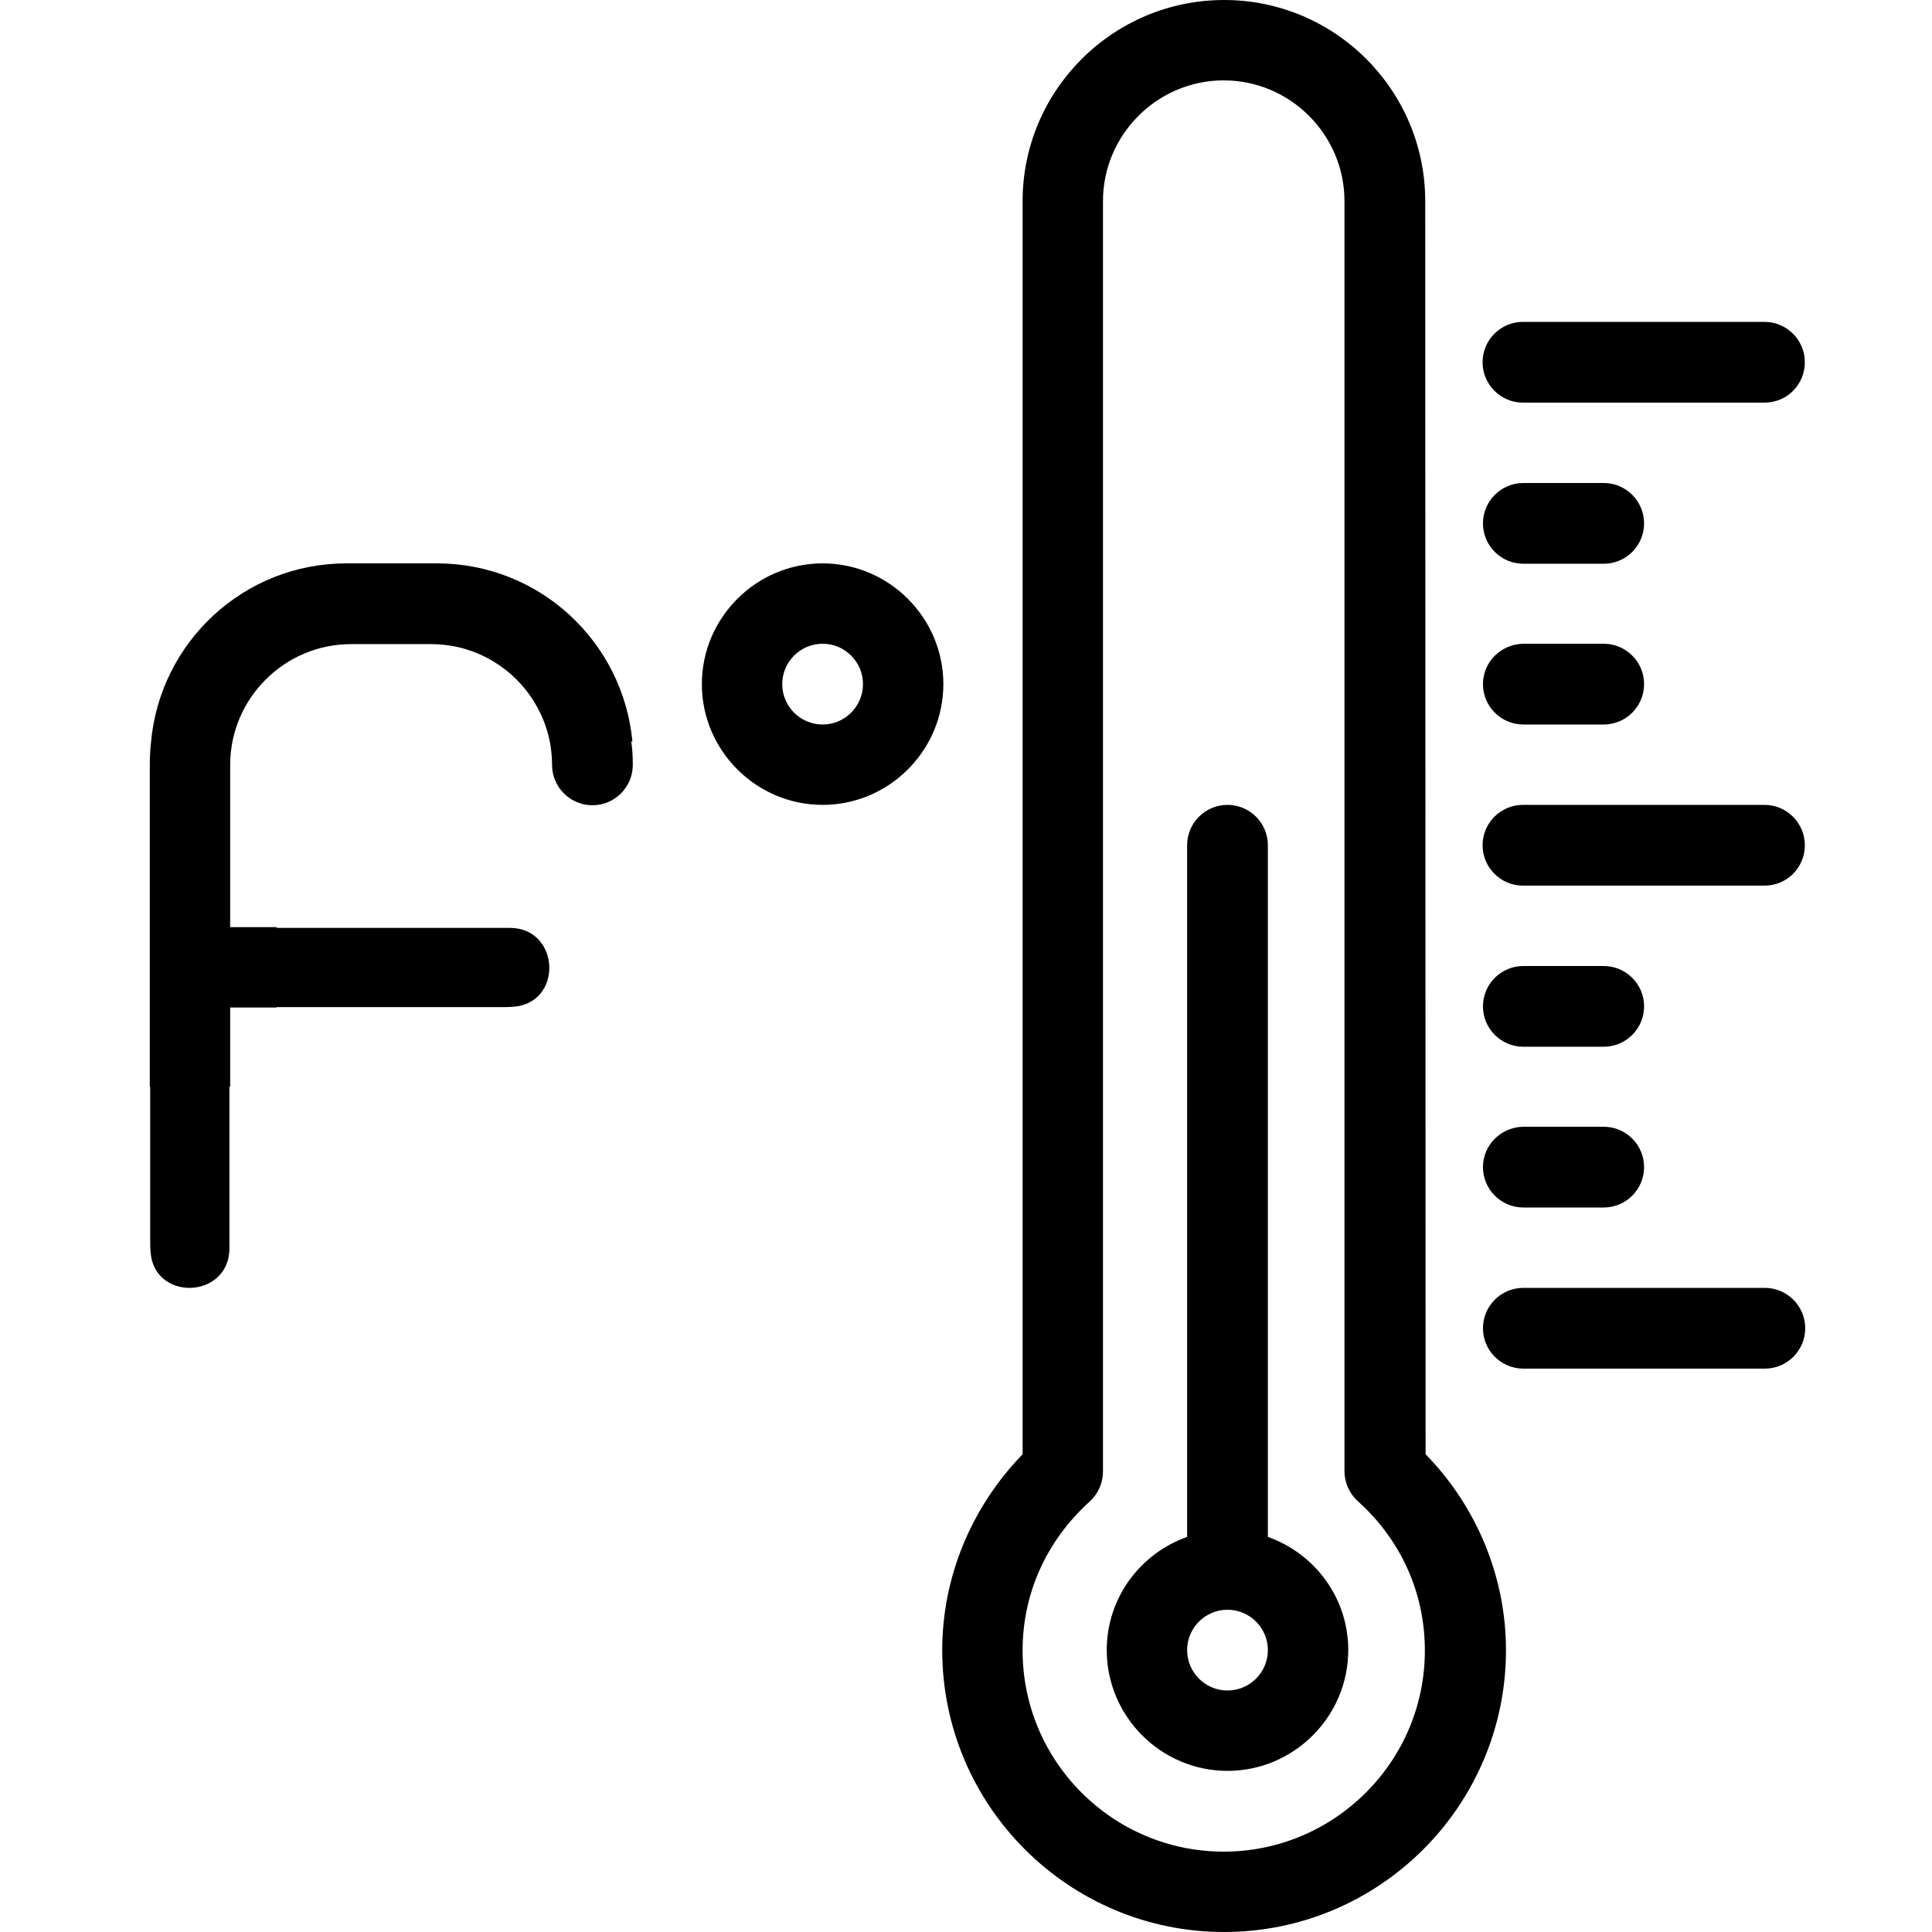 <?xml version="1.0" encoding="utf-8"?>
<!-- Generator: Adobe Illustrator 21.0.0, SVG Export Plug-In . SVG Version: 6.00 Build 0)  -->
<svg version="1.1" id="Layer_1" xmlns="http://www.w3.org/2000/svg" x="0px" y="0px"
     viewBox="0 0 512 512" style="enable-background:new 0 0 512 512;" xml:space="preserve">
<g>
	<g>
		<path d="M377.7,53.3c0-29.4-23.9-53.3-53.3-53.3S271,23.9,271,53.3v332.1c-13.6,14-21.3,32.6-21.3,51.9
			c0,41.2,33.5,74.7,74.7,74.7c41.2,0,74.7-33.5,74.7-74.7c0-19.3-7.7-38-21.3-51.9L377.7,53.3L377.7,53.3z M324.3,490.7
			c-29.4,0-53.3-23.9-53.3-53.3c0-15.1,6.3-29.1,17.8-39.5c2.2-2,3.5-4.9,3.5-7.9V53.3c0-17.6,14.4-32,32-32s32,14.4,32,32v336.6
			c0,3,1.3,5.9,3.5,7.9c11.5,10.3,17.8,24.4,17.8,39.5C377.7,466.7,353.7,490.7,324.3,490.7z"/>
		<path d="M336,407.3V224c0-5.9-4.8-10.7-10.7-10.7s-10.7,4.8-10.7,10.7v183.3c-12.4,4.4-21.3,16.1-21.3,30c0,17.6,14.4,32,32,32
			s32-14.4,32-32C357.3,423.4,348.4,411.7,336,407.3z M325.3,448c-5.9,0-10.7-4.8-10.7-10.7c0-5.9,4.8-10.7,10.7-10.7
			c5.9,0,10.7,4.8,10.7,10.7C336,443.2,331.2,448,325.3,448z"/>
		<g>
			<path d="M393,352c0,5.9,4.8,10.7,10.7,10.7h64c5.9,0,10.7-4.8,10.7-10.7s-4.8-10.7-10.7-10.7h-64C397.8,341.3,393,346.1,393,352z
				"/>
			<path d="M393,309.3c0,5.9,4.8,10.7,10.7,10.7H425c5.9,0,10.7-4.8,10.7-10.7c0-5.9-4.8-10.7-10.7-10.7h-21.3
				C397.8,298.7,393,303.4,393,309.3z"/>
			<path d="M393,266.7c0,5.9,4.8,10.7,10.7,10.7H425c5.9,0,10.7-4.8,10.7-10.7S430.9,256,425,256h-21.3
				C397.8,256,393,260.8,393,266.7z"/>
			<path d="M478.3,224c0-5.9-4.8-10.7-10.7-10.7h-64c-5.9,0-10.7,4.8-10.7,10.7s4.8,10.7,10.7,10.7h64
				C473.6,234.7,478.3,229.9,478.3,224z"/>
			<path d="M478.3,96c0-5.9-4.8-10.7-10.7-10.7h-64c-5.9,0-10.7,4.8-10.7,10.7s4.8,10.7,10.7,10.7h64
				C473.6,106.7,478.3,101.9,478.3,96z"/>
			<path d="M393,181.3c0,5.9,4.8,10.7,10.7,10.7H425c5.9,0,10.7-4.8,10.7-10.7c0-5.9-4.8-10.7-10.7-10.7h-21.3
				C397.8,170.7,393,175.4,393,181.3z"/>
			<path d="M393,138.7c0,5.9,4.8,10.7,10.7,10.7H425c5.9,0,10.7-4.8,10.7-10.7c0-5.9-4.8-10.7-10.7-10.7h-21.3
				C397.8,128,393,132.8,393,138.7z"/>
		</g>
	</g>
	<g>
		<path d="M218,149.3c-17.6,0-32,14.4-32,32s14.4,32,32,32s32-14.4,32-32C250,163.7,235.6,149.3,218,149.3z M218,192
			c-5.9,0-10.7-4.8-10.7-10.7c0-5.9,4.8-10.7,10.7-10.7s10.7,4.8,10.7,10.7C228.7,187.2,223.9,192,218,192z"/>
		<g>
			<path d="M115.8,149.3h-1.4H93h-1.2c-27.2,0-49.5,20.9-51.8,47.6c-0.2,1.9-0.3,3.8-0.3,5.8V288h0.1v40.1c0,1.2,0,2.4,0.1,3.6
				c0.4,6.4,5.3,9.6,10.3,9.6c5.3,0,10.6-3.6,10.6-10.5V288H61v-21h12.3v-0.1h59.1c1.2,0,2.4,0,3.6-0.1c13.3-0.9,12.5-20.9-0.9-20.9
				H73.3v-0.2H61v-43c0-17.6,14.4-32,32-32h21.3c17.6,0,32,14.4,32,32c0,5.9,4.8,10.7,10.7,10.7c5.9,0,10.7-4.8,10.7-10.7
				c0-2.1-0.1-4.1-0.4-6.2h0.3C165.1,170,142.9,149.3,115.8,149.3L115.8,149.3z"/>
		</g>
	</g>
</g>
</svg>

